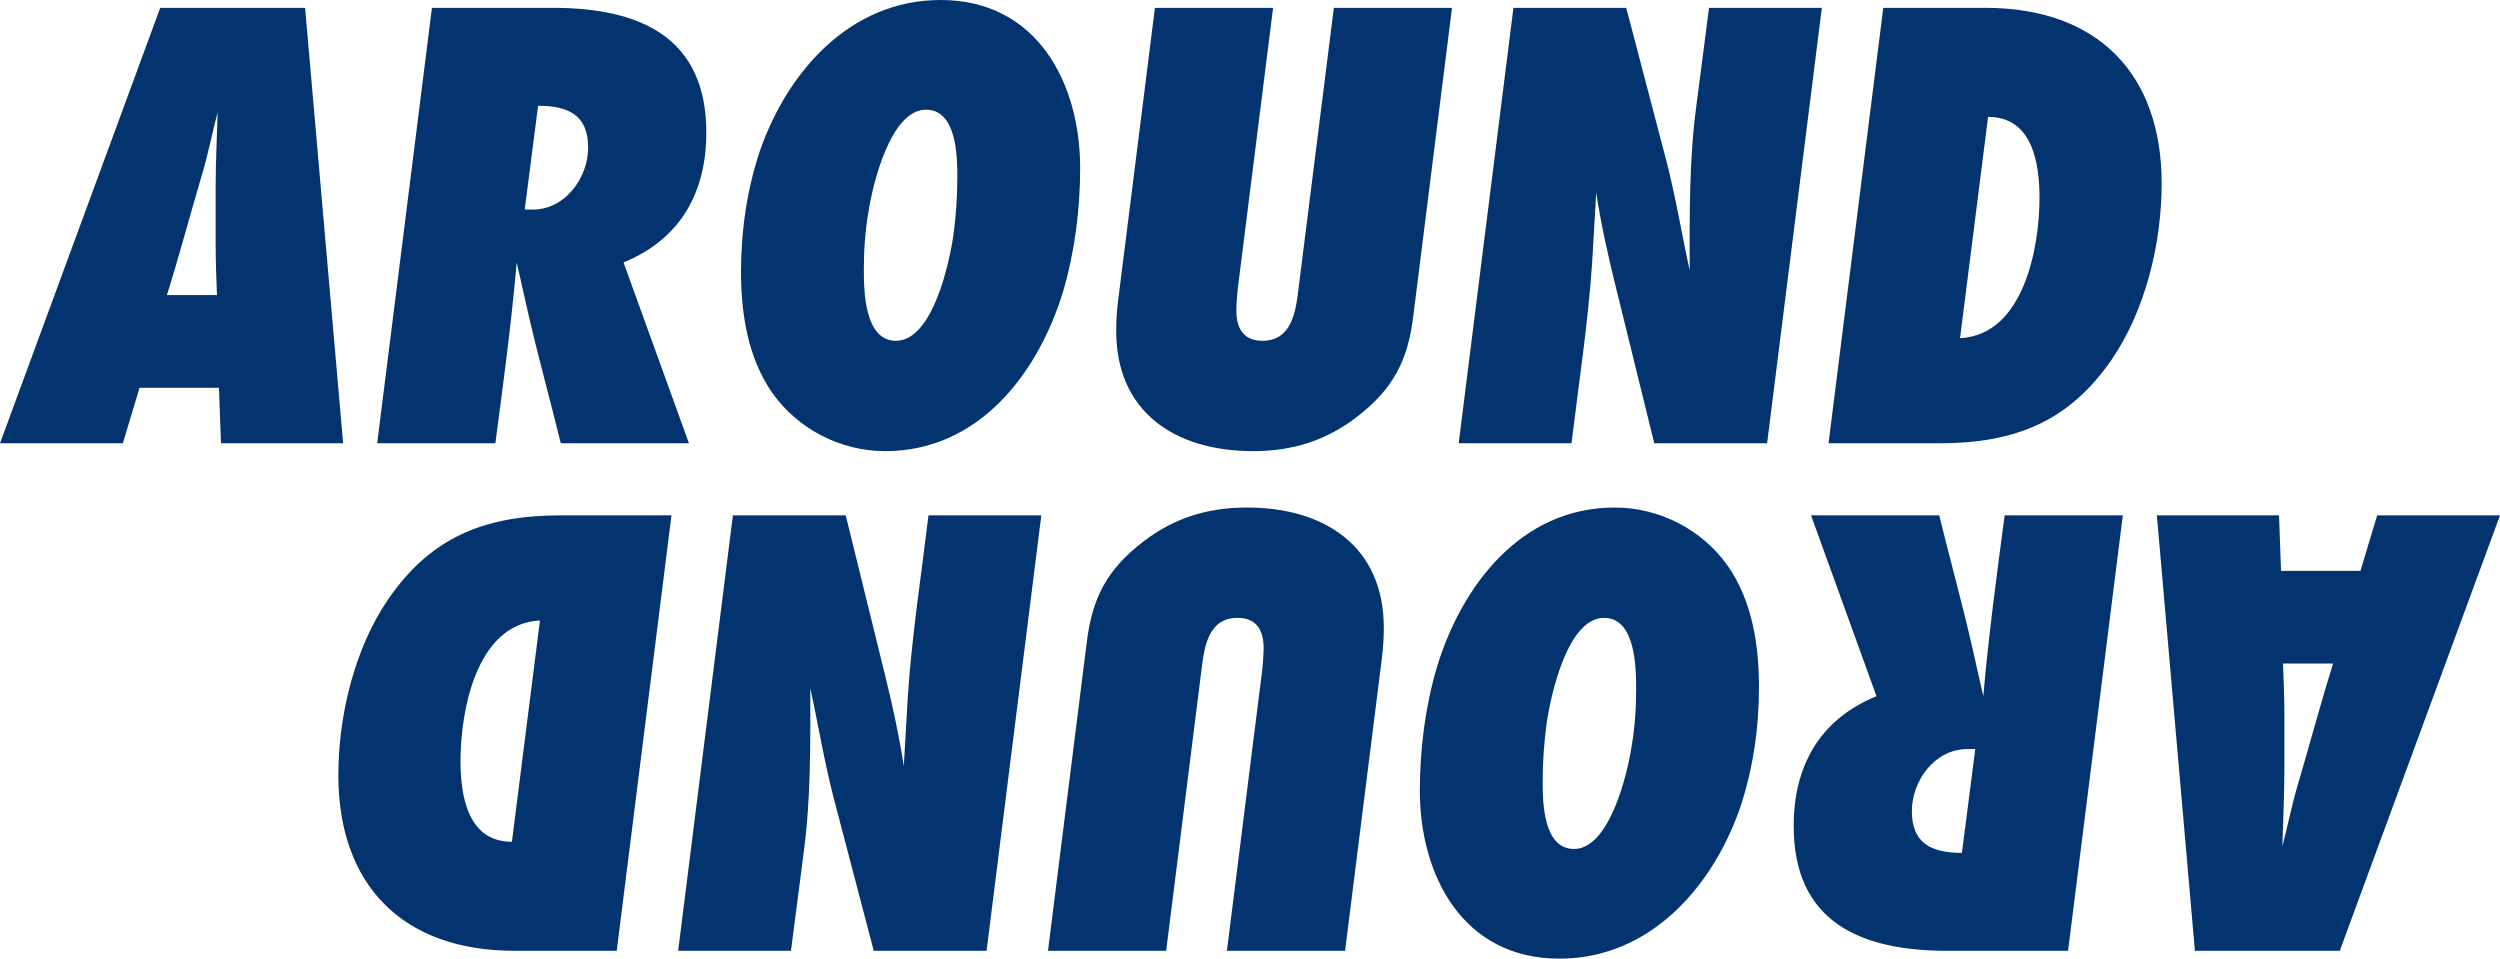 <?xml version="1.0" encoding="UTF-8"?>
<svg width="133px" height="51px" viewBox="0 0 133 51" version="1.1" xmlns="http://www.w3.org/2000/svg" xmlns:xlink="http://www.w3.org/1999/xlink">
    <!-- Generator: sketchtool 52.3 (67297) - http://www.bohemiancoding.com/sketch -->
    <title>557B627D-1794-4ACC-B130-860E648FE180</title>
    <desc>Created with sketchtool.</desc>
    <g id="Symbols" stroke="none" stroke-width="1" fill="none" fill-rule="evenodd">
        <g id="Footer" transform="translate(-101, -75)" fill="#043470">
            <g id="Group" transform="translate(101, 75)">
                <path d="M18.255,23.583 L11.756,23.583 L11.649,20.631 L7.423,20.631 L6.535,23.583 L0,23.583 L8.524,0.417 L16.231,0.417 L18.255,23.583 Z M11.472,12.99 L11.472,9.968 C11.472,8.648 11.543,7.294 11.578,5.974 C11.294,7.051 11.081,8.162 10.761,9.239 C10.122,11.392 9.554,13.546 8.879,15.699 L11.543,15.699 C11.507,14.796 11.472,13.893 11.472,12.99 Z M22.979,0.417 L29.407,0.417 C34.06,0.417 37.576,1.98 37.576,7.051 C37.576,10.211 36.226,12.712 33.172,13.962 L36.652,23.583 L29.833,23.583 C29.265,21.256 28.626,18.964 28.093,16.637 C27.88,15.734 27.702,14.865 27.489,13.962 C27.205,17.192 26.779,20.388 26.353,23.583 L20.066,23.583 L22.979,0.417 Z M27.915,11.149 L28.342,11.149 C30.082,11.149 31.289,9.447 31.289,7.849 C31.289,6.113 30.224,5.627 28.626,5.627 L27.915,11.149 Z M57.464,8.926 C57.464,11.149 57.18,13.407 56.541,15.56 C55.227,19.832 52.102,24 47.094,24 C44.714,24 42.441,22.819 41.092,20.909 C39.778,19.033 39.422,16.671 39.422,14.449 C39.422,12.26 39.742,10.038 40.452,7.954 C41.909,3.821 45.212,0 50.042,0 C55.191,0 57.464,4.446 57.464,8.926 Z M50.93,9.412 C50.93,8.301 50.894,5.835 49.26,5.835 C47.378,5.835 46.419,9.829 46.206,11.253 C46.028,12.26 45.957,13.302 45.957,14.344 C45.957,15.491 45.993,18.13 47.662,18.13 C49.616,18.13 50.503,13.997 50.716,12.538 C50.859,11.496 50.93,10.454 50.93,9.412 Z M77.247,0.417 L75.187,16.81 C74.903,19.172 74.121,20.7 72.168,22.194 C70.534,23.444 68.758,24 66.663,24 C62.508,24 59.382,21.916 59.382,17.609 C59.382,17.054 59.418,16.498 59.489,15.942 L61.442,0.417 L67.729,0.417 L65.846,15.386 C65.811,15.768 65.775,16.151 65.775,16.533 C65.775,17.436 66.13,18.13 67.16,18.13 C68.723,18.13 68.936,16.567 69.078,15.386 L70.96,0.417 L77.247,0.417 Z M96.922,0.417 L94.01,23.583 L88.008,23.583 L85.913,15.074 C85.522,13.476 85.167,11.878 84.918,10.246 C84.847,11.462 84.776,12.712 84.705,13.928 C84.492,17.158 83.995,20.353 83.604,23.583 L77.602,23.583 L80.514,0.417 L86.516,0.417 L88.647,8.544 C89.145,10.454 89.464,12.434 89.89,14.379 C89.89,11.462 89.855,8.544 90.246,5.627 L90.92,0.417 L96.922,0.417 Z M100.19,0.417 L105.624,0.417 C111.626,0.417 115,3.959 115,9.76 C115,12.92 114.148,16.498 112.336,19.137 C110.063,22.437 107.187,23.583 103.173,23.583 L97.278,23.583 L100.19,0.417 Z M105.766,6.217 L104.274,17.991 C107.684,17.818 108.501,13.129 108.501,10.524 C108.501,8.718 108.145,6.217 105.766,6.217 Z" id="AROUND"></path>
                <path d="M36.255,50.583 L29.756,50.583 L29.649,47.631 L25.423,47.631 L24.535,50.583 L18,50.583 L26.524,27.417 L34.231,27.417 L36.255,50.583 Z M29.472,39.99 L29.472,36.968 C29.472,35.648 29.543,34.294 29.578,32.974 C29.294,34.051 29.081,35.162 28.761,36.239 C28.122,38.392 27.554,40.546 26.879,42.699 L29.543,42.699 C29.507,41.796 29.472,40.893 29.472,39.99 Z M40.979,27.417 L47.407,27.417 C52.06,27.417 55.576,28.98 55.576,34.051 C55.576,37.211 54.226,39.712 51.172,40.962 L54.652,50.583 L47.833,50.583 C47.265,48.256 46.626,45.964 46.093,43.637 C45.88,42.734 45.702,41.865 45.489,40.962 C45.205,44.192 44.779,47.388 44.353,50.583 L38.066,50.583 L40.979,27.417 Z M45.915,38.149 L46.342,38.149 C48.082,38.149 49.289,36.447 49.289,34.849 C49.289,33.113 48.224,32.627 46.626,32.627 L45.915,38.149 Z M75.464,35.926 C75.464,38.149 75.18,40.407 74.541,42.56 C73.227,46.832 70.102,51 65.094,51 C62.714,51 60.441,49.819 59.092,47.909 C57.778,46.033 57.422,43.671 57.422,41.449 C57.422,39.26 57.742,37.038 58.452,34.954 C59.909,30.821 63.212,27 68.042,27 C73.191,27 75.464,31.446 75.464,35.926 Z M68.93,36.412 C68.93,35.301 68.894,32.835 67.26,32.835 C65.378,32.835 64.419,36.829 64.206,38.253 C64.028,39.26 63.957,40.302 63.957,41.344 C63.957,42.491 63.993,45.13 65.662,45.13 C67.616,45.13 68.503,40.997 68.716,39.538 C68.859,38.496 68.93,37.454 68.93,36.412 Z M95.247,27.417 L93.187,43.81 C92.903,46.172 92.121,47.7 90.168,49.194 C88.534,50.444 86.758,51 84.663,51 C80.508,51 77.382,48.916 77.382,44.609 C77.382,44.054 77.418,43.498 77.489,42.942 L79.442,27.417 L85.729,27.417 L83.846,42.386 C83.811,42.768 83.775,43.151 83.775,43.533 C83.775,44.436 84.13,45.13 85.16,45.13 C86.723,45.13 86.936,43.567 87.078,42.386 L88.96,27.417 L95.247,27.417 Z M114.922,27.417 L112.01,50.583 L106.008,50.583 L103.913,42.074 C103.522,40.476 103.167,38.878 102.918,37.246 C102.847,38.462 102.776,39.712 102.705,40.928 C102.492,44.158 101.995,47.353 101.604,50.583 L95.602,50.583 L98.514,27.417 L104.516,27.417 L106.647,35.544 C107.145,37.454 107.464,39.434 107.89,41.379 C107.89,38.462 107.855,35.544 108.246,32.627 L108.92,27.417 L114.922,27.417 Z M118.19,27.417 L123.624,27.417 C129.626,27.417 133,30.959 133,36.76 C133,39.92 132.148,43.498 130.336,46.137 C128.063,49.437 125.187,50.583 121.173,50.583 L115.278,50.583 L118.19,27.417 Z M123.766,33.217 L122.274,44.991 C125.684,44.818 126.501,40.129 126.501,37.524 C126.501,35.718 126.145,33.217 123.766,33.217 Z" id="AROUND-Copy-2" transform="translate(75.5, 39) rotate(-180) translate(-75.5, -39) "></path>
            </g>
        </g>
    </g>
</svg>